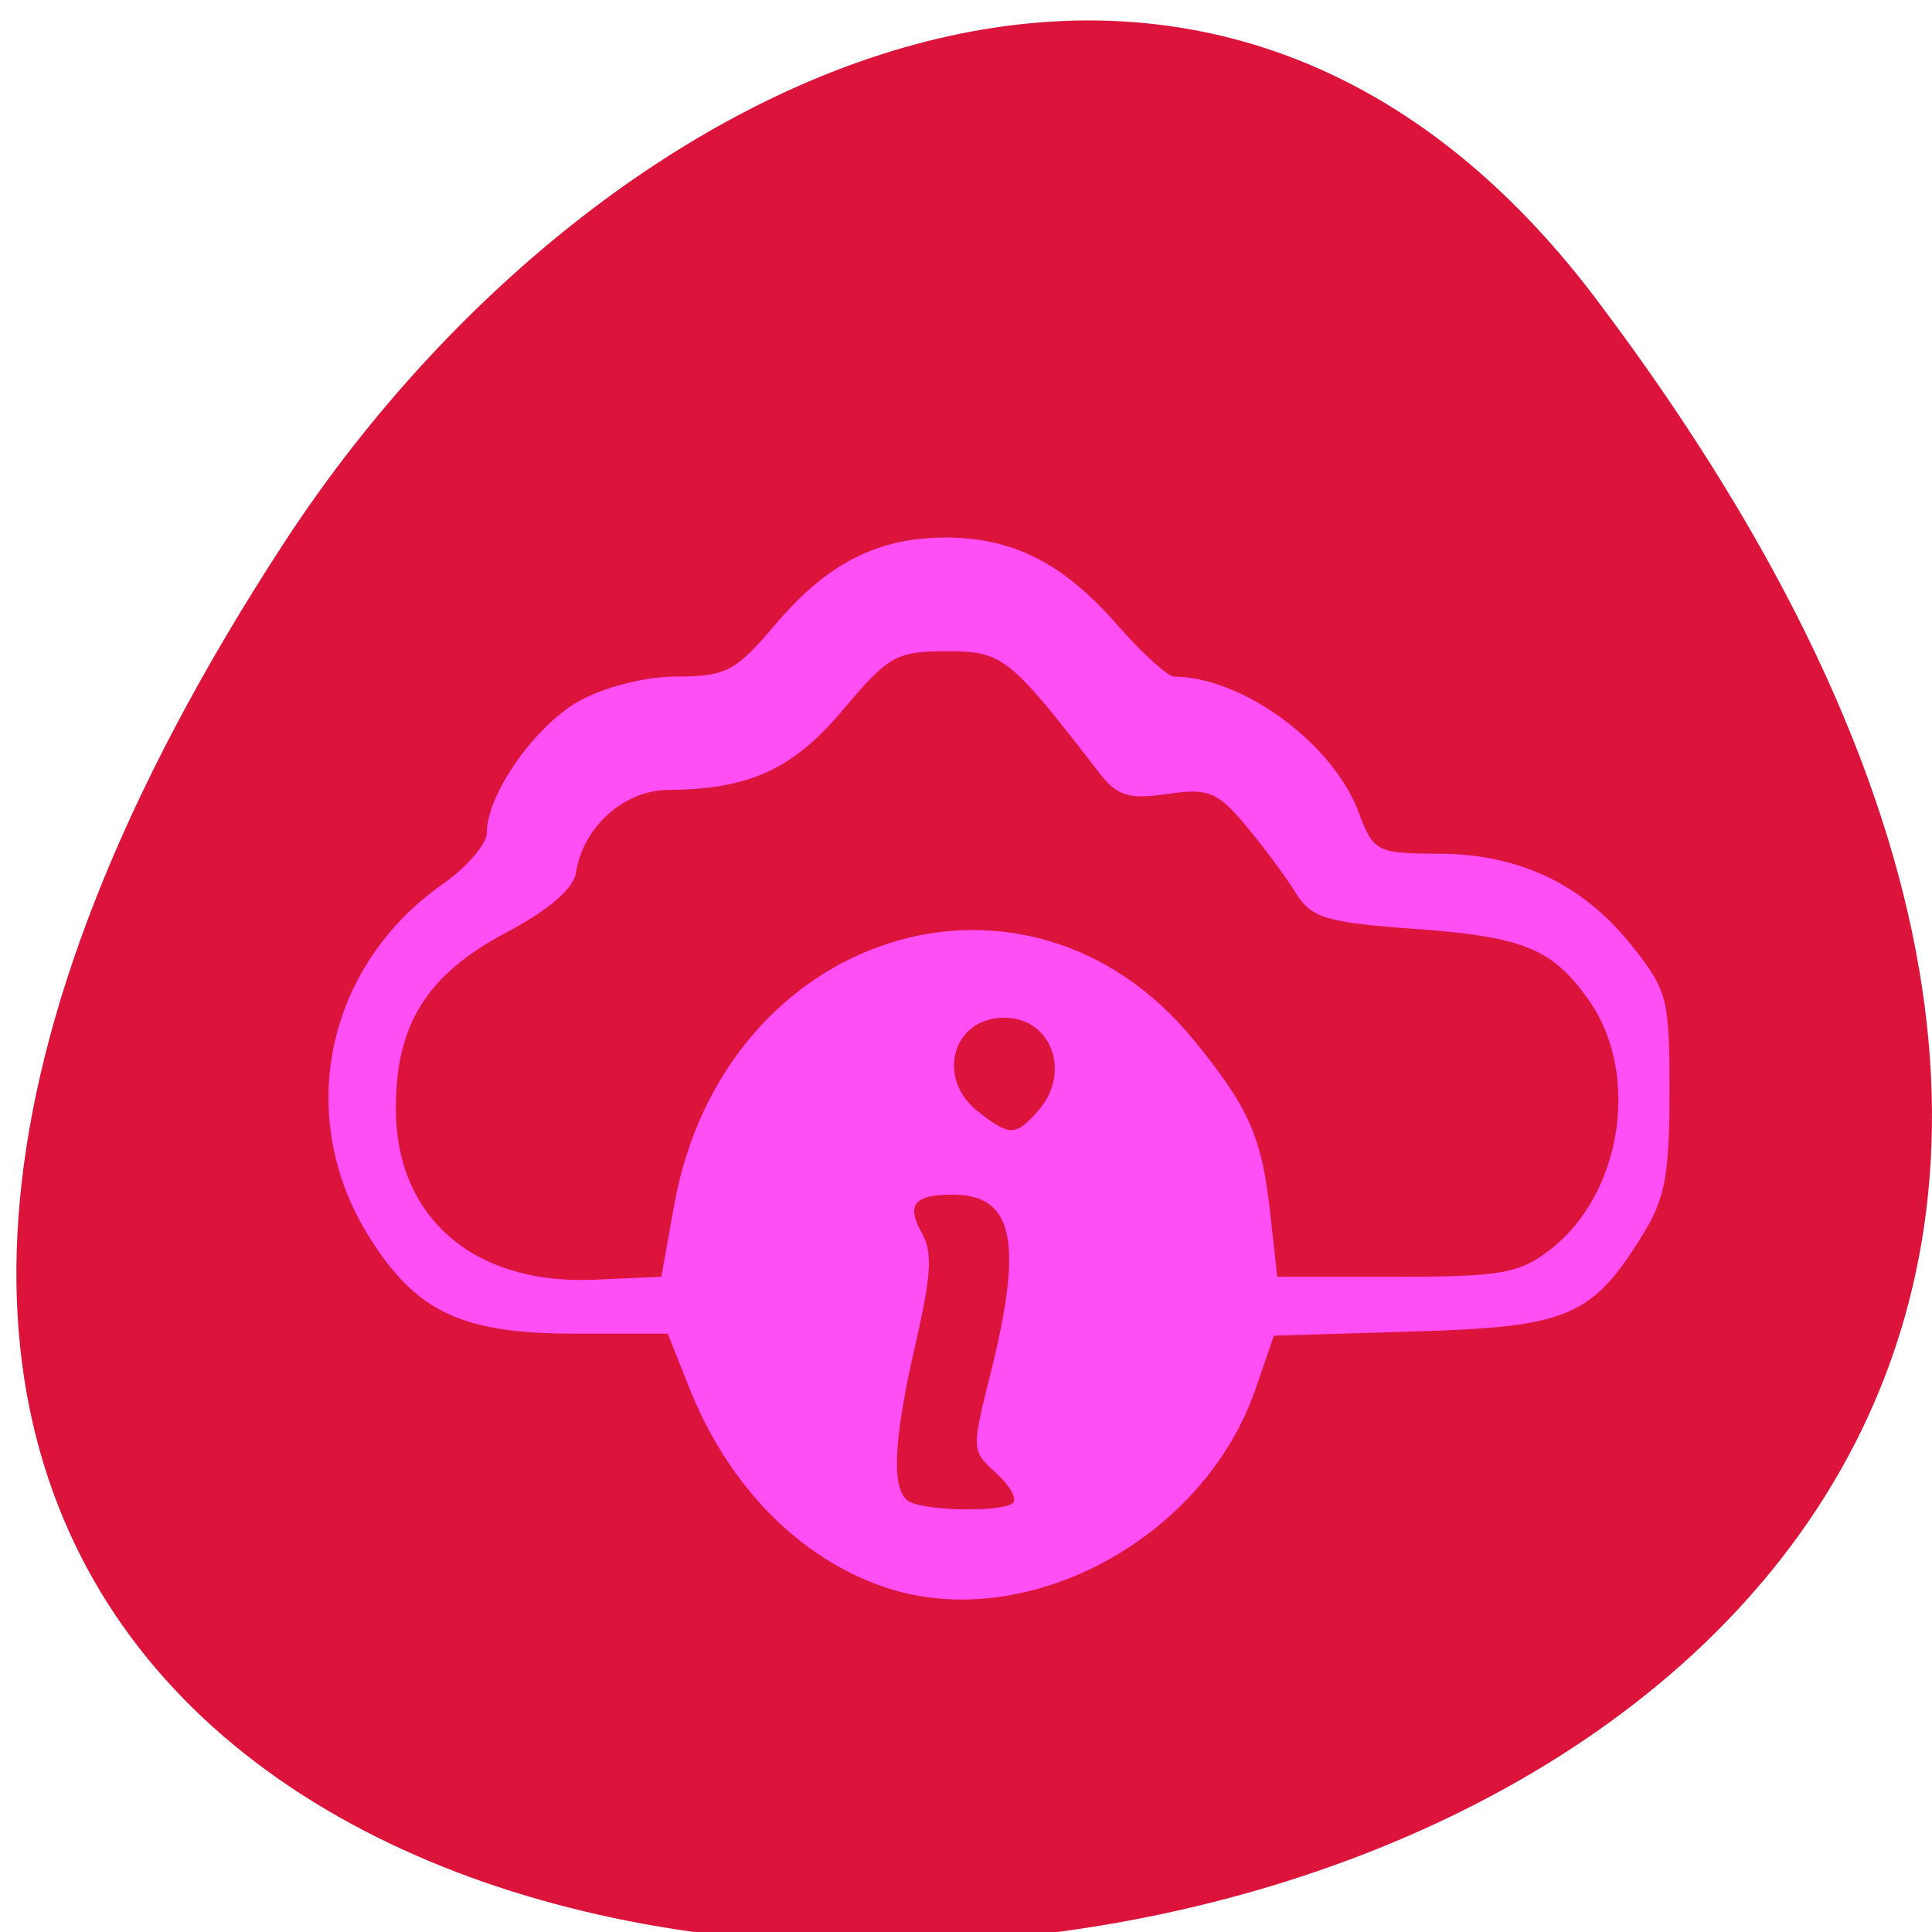 <?xml version="1.0" encoding="UTF-8" standalone="no"?>
<svg
   xmlns:dc="http://purl.org/dc/elements/1.1/"
   xmlns:cc="http://creativecommons.org/ns#"
   xmlns:rdf="http://www.w3.org/1999/02/22-rdf-syntax-ns#"
   xmlns:svg="http://www.w3.org/2000/svg"
   xmlns="http://www.w3.org/2000/svg"
   xmlns:xlink="http://www.w3.org/1999/xlink"
   xmlns:sodipodi="http://sodipodi.sourceforge.net/DTD/sodipodi-0.dtd"
   xmlns:inkscape="http://www.inkscape.org/namespaces/inkscape"
   viewBox="0 0 256 256"
   id="svg2"
   version="1.1"
   inkscape:version="0.48.4 r9939"
   width="100%"
   height="100%"
   sodipodi:docname="state-download.svg">
  <sodipodi:namedview
     pagecolor="#ffffff"
     bordercolor="#666666"
     borderopacity="1"
     objecttolerance="10"
     gridtolerance="10"
     guidetolerance="10"
     inkscape:pageopacity="0"
     inkscape:pageshadow="2"
     inkscape:window-width="696"
     inkscape:window-height="500"
     id="namedview29"
     showgrid="false"
     inkscape:zoom="0.921875"
     inkscape:cx="124.0678"
     inkscape:cy="128"
     inkscape:window-x="94"
     inkscape:window-y="69"
     inkscape:window-maximized="0"
     inkscape:current-layer="g3185" />
  <defs
     id="defs4">
    <path
       d="m 245.46 129.52 l -97.89 -96.9 c -5.556 -5.502 -16.222 -11.873 -23.7 -14.16 l -39.518 -12.08 c -7.479 -2.286 -18.1 0.391 -23.599 5.948 l -13.441 13.578 c -5.5 5.559 -14.502 14.653 -20 20.21 l -13.44 13.579 c -5.5 5.558 -8.07 16.206 -5.706 23.658 l 12.483 39.39 c 2.363 7.456 8.843 18.06 14.399 23.556 l 97.89 96.9 c 5.558 5.502 14.605 5.455 20.1 -0.101 l 36.26 -36.63 c 5.504 -5.559 14.503 -14.651 20 -20.21 l 36.26 -36.629 c 5.502 -5.56 5.455 -14.606 -0.101 -20.11 z m -178.09 -50.74 c -7.198 0 -13.03 -5.835 -13.03 -13.03 0 -7.197 5.835 -13.03 13.03 -13.03 7.197 0 13.03 5.835 13.03 13.03 -0.001 7.198 -5.836 13.03 -13.03 13.03 z"
       id="1" />
    <use
       id="2"
       xlink:href="#1" />
    <clipPath
       id="0">
      <use
         xlink:href="#1"
         id="use9" />
    </clipPath>
    <clipPath
       clip-path="url(#0)"
       id="clipPath11">
      <use
         xlink:href="#2"
         id="use13" />
    </clipPath>
    <clipPath
       clip-path="url(#0)"
       id="clipPath15">
      <use
         xlink:href="#2"
         id="use17" />
    </clipPath>
    <clipPath
       id="clipPath3169">
      <path
         id="path3171"
         d="m -24 13 c 0 1.105 -0.672 2 -1.5 2 -0.828 0 -1.5 -0.895 -1.5 -2 0 -1.105 0.672 -2 1.5 -2 0.828 0 1.5 0.895 1.5 2 z"
         transform="matrix(15.333 0 0 11.5 415 -125.5)" />
    </clipPath>
  </defs>
  <g
     transform="translate(0 -796.36)"
     color="#000"
     id="g19">
    <g
       id="g3185"
       transform="translate(0.016,797.275)">
      <g
         id="g3173"
         style="fill:#dc143c">
        <path
           id="path3175"
           style="color:#000000;fill:#dc143c"
           transform="translate(-111.75,-852.05)"
           d="m 323.28,890.82 c 200.11,265.25 -350.59,302.94 -173.86,32.17 40.29,-61.728 120.86,-102.43 173.86,-32.17 z"
           inkscape:connector-curvature="0" />
      </g>
      <path
         id="path3177"
         style="fill:#ff4ff4500"
         d="M 117.22,209.4 C 105.899,205.573 96.493,195.985 91.325,183.003 l -2.867,-7.201 -12.361,-0.003 c -14.898,-0.002 -20.942,-2.845 -27.18,-12.785 -9.978,-15.896 -5.822,-35.875 9.733,-46.786 3.212,-2.253 5.84,-5.317 5.84,-6.808 0,-5.05 6.304,-14.08 12.147,-17.392 3.385,-1.919 8.832,-3.298 13.03,-3.3 6.496,-0.002 7.798,-0.688 13.02,-6.853 6.904,-8.153 13.568,-11.563 22.598,-11.563 8.933,0 15.614,3.403 22.765,11.595 3.276,3.753 6.667,6.828 7.534,6.833 9.04,0.054 20.988,8.822 24.406,17.913 2,5.327 2.378,5.521 10.72,5.557 10.69,0.046 19.11,4.097 25.609,12.317 4.617,5.843 4.884,6.898 4.884,19.271 0,10.818 -0.588,14.05 -3.39,18.625 -6.829,11.149 -9.933,12.483 -30.459,13.09 l -18.572,0.551 -2.415,7.03 c -6.864,19.973 -30.482,32.614 -49.15,26.305 z m 17.02,-11.202 c 0.517,-0.575 -0.522,-2.361 -2.31,-3.97 -3.219,-2.896 -3.226,-3.03 -0.689,-13.162 4.372,-17.473 3.055,-23.683 -5.02,-23.683 -5.167,0 -6.2,1.323 -4.04,5.168 1.378,2.453 1.193,5.592 -0.855,14.471 -3.083,13.369 -3.303,19.949 -0.706,21.11 2.756,1.236 12.527,1.282 13.623,0.064 z m -44.931,-39.39 c 6.515,-36.38 46.761,-49.09 68.958,-21.792 7.238,8.902 8.907,12.691 10.02,22.756 l 0.941,8.491 h 15.813 c 13.959,0 16.368,-0.439 20.539,-3.746 9.402,-7.452 11.76,-23.259 4.912,-32.932 -4.826,-6.818 -8.64,-8.376 -23.06,-9.421 -11.83,-0.858 -13.71,-1.435 -15.822,-4.861 -1.318,-2.138 -4.295,-6.146 -6.614,-8.906 -3.713,-4.419 -4.949,-4.909 -10.347,-4.104 -5.04,0.751 -6.631,0.266 -8.939,-2.721 -12.02,-15.548 -12.825,-16.193 -20.318,-16.193 -6.619,0 -7.726,0.624 -13.653,7.696 -6.665,7.953 -12.433,10.602 -23.259,10.682 -5.811,0.043 -11.219,4.898 -12.167,10.924 -0.342,2.17 -3.583,4.967 -9.21,7.947 -10.536,5.579 -14.66,12.136 -14.668,23.32 -0.01,14.459 10.328,23.401 26.25,22.705 l 8.928,-0.39 1.693,-9.454 z m 48.15,-12.433 c 4.551,-5.057 1.933,-12.439 -4.413,-12.439 -6.878,0 -9.1,8.06 -3.432,12.463 4.171,3.246 4.903,3.244 7.845,-0.025 z"
         inkscape:connector-curvature="0" />
    </g>
  </g>
</svg>
